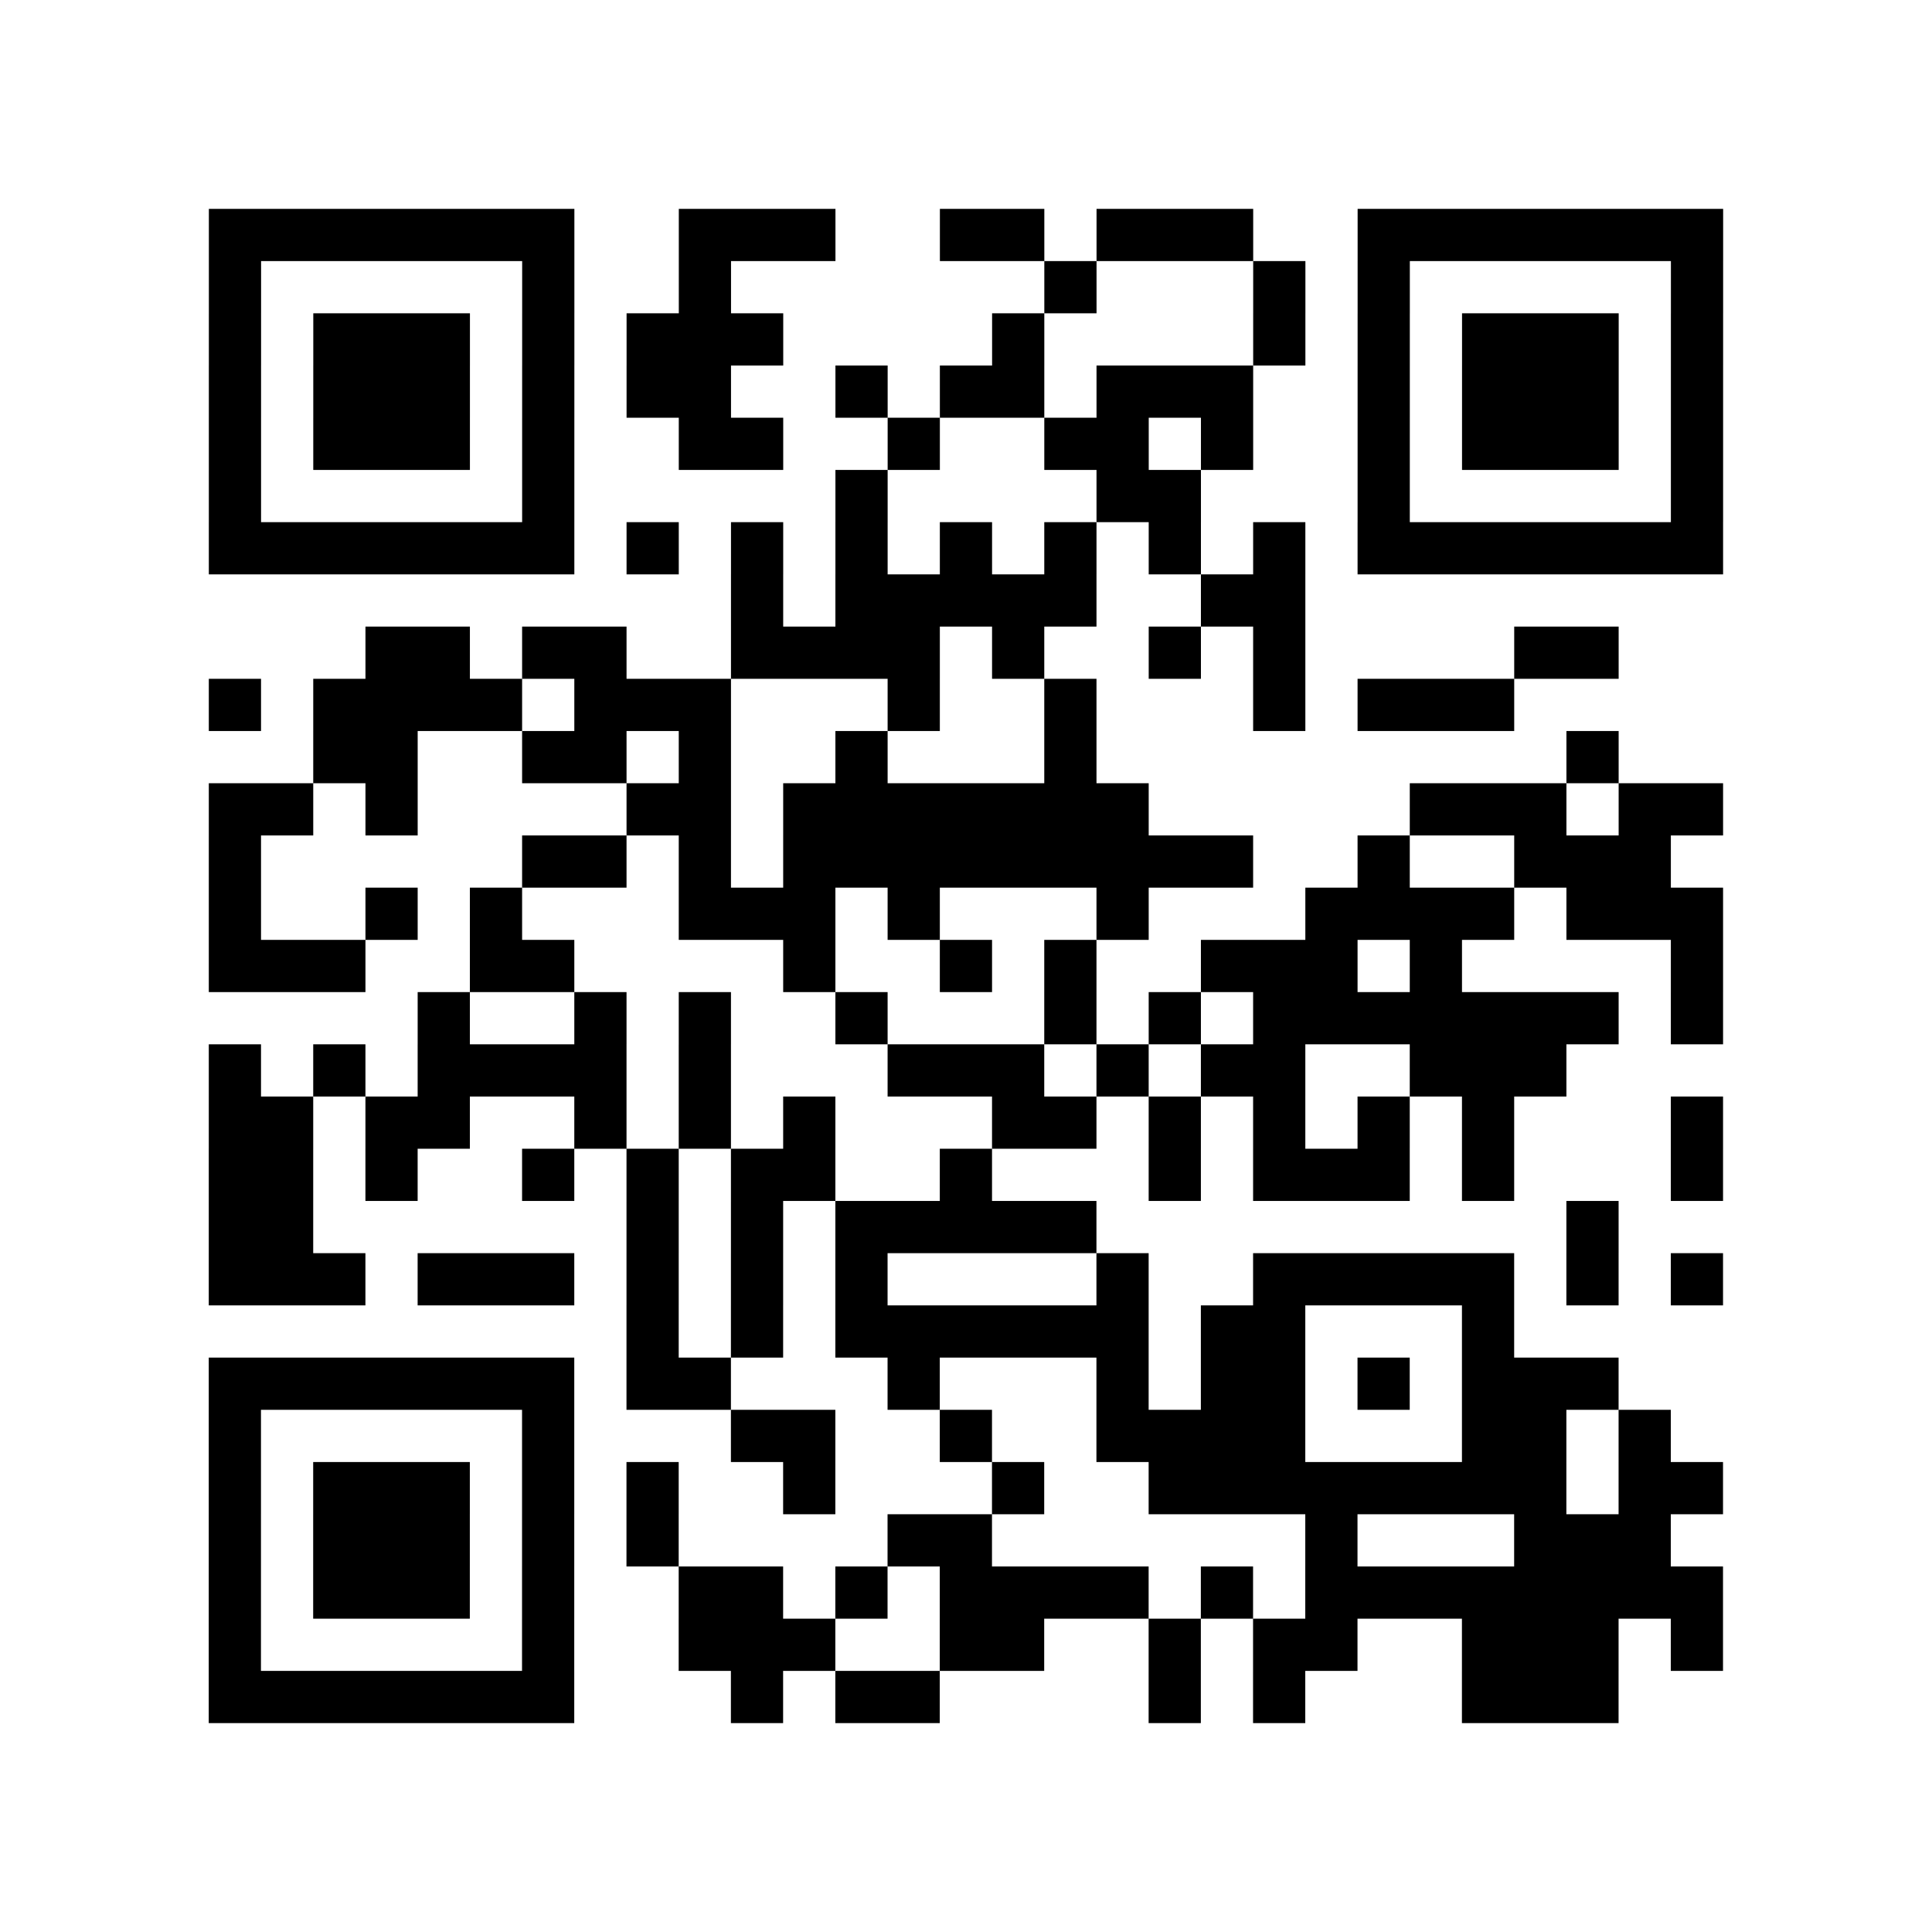 <?xml version="1.0" encoding="UTF-8"?>
<svg xmlns="http://www.w3.org/2000/svg" height="296" width="296" class="pyqrcode"><path transform="scale(8)" stroke="#000" class="pyqrline" d="M4 4.5h7m2 0h3m2 0h2m1 0h3m2 0h7m-29 1h1m5 0h1m2 0h1m6 0h1m3 0h1m1 0h1m5 0h1m-29 1h1m1 0h3m1 0h1m1 0h3m4 0h1m4 0h1m1 0h1m1 0h3m1 0h1m-29 1h1m1 0h3m1 0h1m1 0h2m2 0h1m1 0h2m1 0h3m2 0h1m1 0h3m1 0h1m-29 1h1m1 0h3m1 0h1m2 0h2m2 0h1m2 0h2m1 0h1m2 0h1m1 0h3m1 0h1m-29 1h1m5 0h1m5 0h1m4 0h2m3 0h1m5 0h1m-29 1h7m1 0h1m1 0h1m1 0h1m1 0h1m1 0h1m1 0h1m1 0h1m1 0h7m-19 1h1m1 0h5m2 0h2m-18 1h2m1 0h2m2 0h4m1 0h1m2 0h1m1 0h1m4 0h2m-27 1h1m1 0h4m1 0h3m3 0h1m2 0h1m3 0h1m1 0h3m-23 1h2m2 0h2m1 0h1m2 0h1m3 0h1m9 0h1m-27 1h2m1 0h1m4 0h2m1 0h7m5 0h3m1 0h2m-29 1h1m5 0h2m1 0h1m1 0h9m2 0h1m2 0h3m-28 1h1m2 0h1m1 0h1m3 0h3m1 0h1m3 0h1m3 0h4m1 0h3m-29 1h3m2 0h2m4 0h1m2 0h1m1 0h1m2 0h3m1 0h1m4 0h1m-25 1h1m2 0h1m1 0h1m2 0h1m3 0h1m1 0h1m1 0h7m1 0h1m-29 1h1m1 0h1m1 0h4m1 0h1m3 0h3m1 0h1m1 0h2m2 0h3m-26 1h2m1 0h2m2 0h1m1 0h1m1 0h1m3 0h2m1 0h1m1 0h1m1 0h1m1 0h1m3 0h1m-29 1h2m1 0h1m2 0h1m1 0h1m1 0h2m2 0h1m3 0h1m1 0h3m1 0h1m3 0h1m-29 1h2m6 0h1m1 0h1m1 0h5m9 0h1m-27 1h3m1 0h3m1 0h1m1 0h1m1 0h1m4 0h1m2 0h5m1 0h1m1 0h1m-21 1h1m1 0h1m1 0h6m1 0h2m3 0h1m-25 1h7m1 0h2m3 0h1m3 0h1m1 0h2m1 0h1m1 0h3m-27 1h1m5 0h1m3 0h2m2 0h1m2 0h4m3 0h2m1 0h1m-28 1h1m1 0h3m1 0h1m1 0h1m2 0h1m3 0h1m2 0h8m1 0h2m-29 1h1m1 0h3m1 0h1m1 0h1m4 0h2m6 0h1m3 0h3m-28 1h1m1 0h3m1 0h1m2 0h2m1 0h1m1 0h4m1 0h1m1 0h8m-29 1h1m5 0h1m2 0h3m2 0h2m2 0h1m1 0h2m2 0h3m1 0h1m-29 1h7m3 0h1m1 0h2m4 0h1m1 0h1m3 0h3"/></svg>
